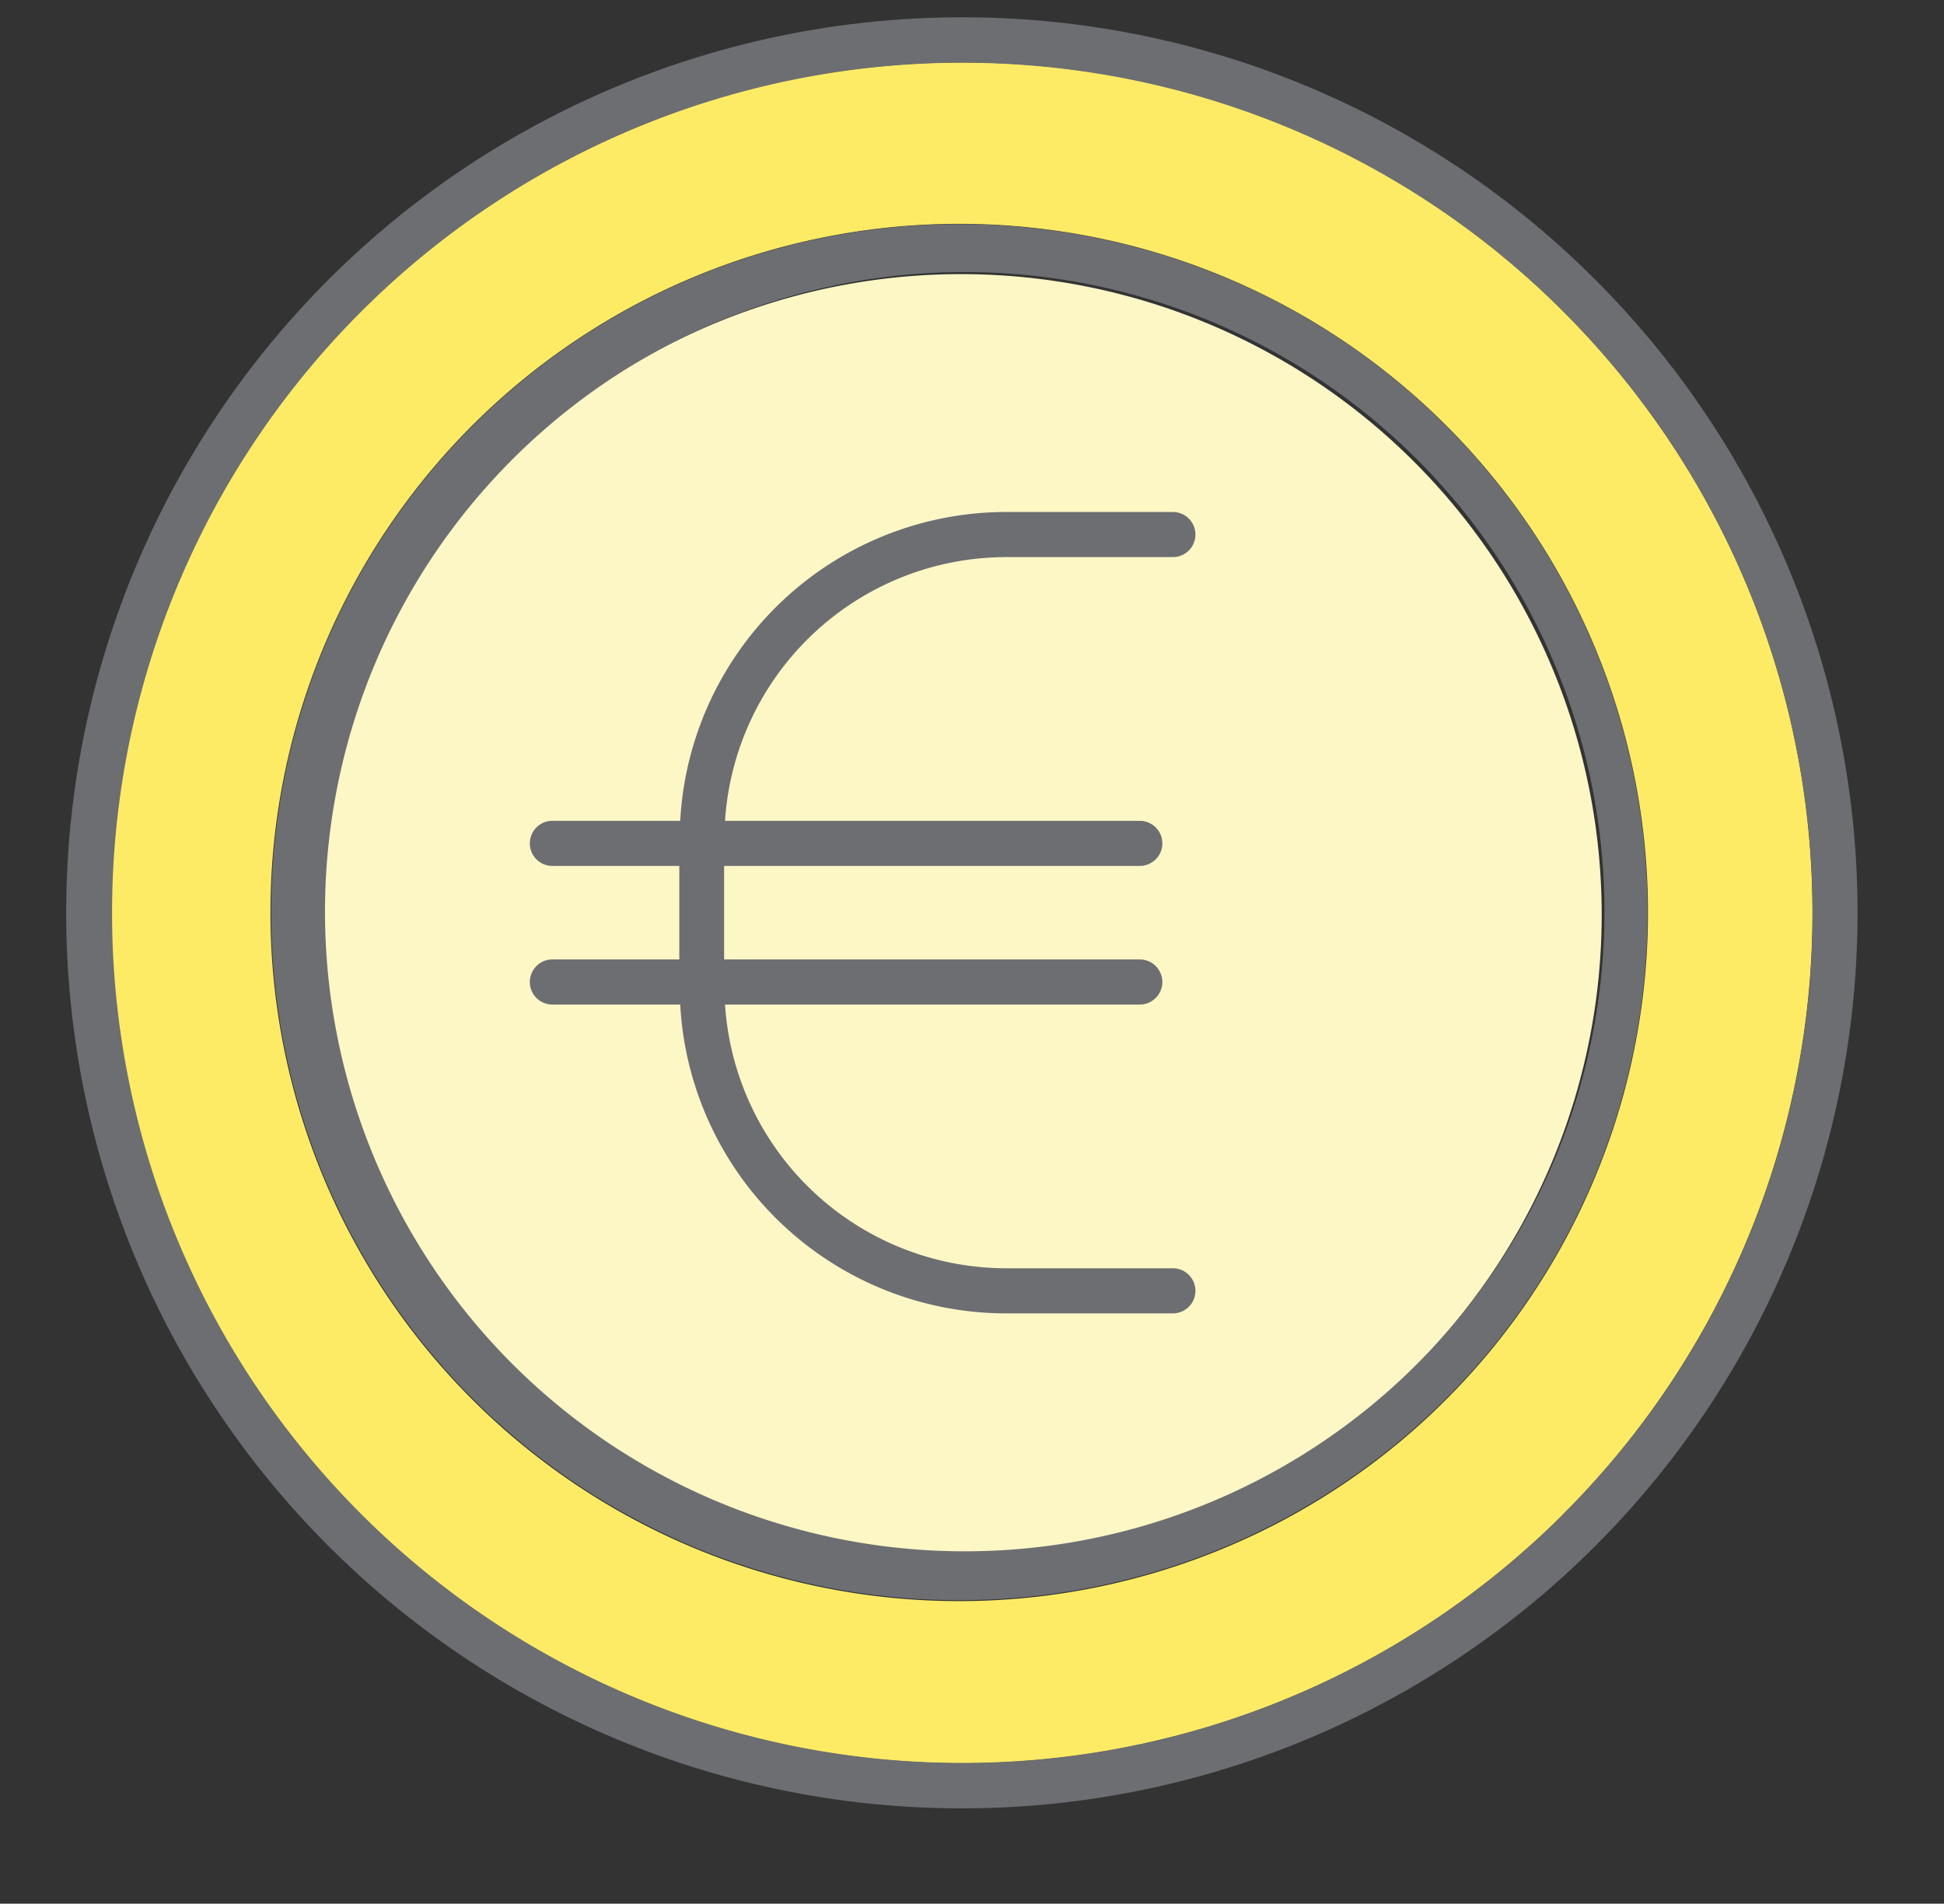 <svg xmlns="http://www.w3.org/2000/svg" viewBox="-2.206 -0.576 64.635 63.306"><rect x="-2.206" y="-0.576" width="64.635" height="63.306" fill="#333333" stroke="none"/><title>Depositphotos_103092084_51_ic</title><g data-name="Layer 2"><g data-name="Layer 1"><path d="M29.77 1.5a28.28 28.28 0 1 0 20 8.28 28.18 28.18 0 0 0-20-8.28zm8.74 49.4a22.9 22.9 0 1 1 7.43-5 22.79 22.79 0 0 1-7.43 5z" fill="#fdeb65" fill-rule="evenodd"/><path d="M29.77 51.14a21.3 21.3 0 1 0-8.17-1.62 21.28 21.28 0 0 0 8.17 1.62z" fill="#fdf7c6" fill-rule="evenodd"/><path d="M31.25 17.95h5.54a.75.75 0 1 0 0-1.5h-5.54a10.86 10.86 0 0 0-10.84 10.27h-4.25a.75.75 0 1 0 0 1.5h4.22v3.11h-4.22a.75.75 0 1 0 0 1.5h4.25A10.86 10.86 0 0 0 31.25 43.1h5.54a.75.75 0 1 0 0-1.5h-5.54a9.38 9.38 0 0 1-9.35-8.77h13.79a.75.75 0 0 0 0-1.5H21.87v-3.11h13.82a.75.75 0 0 0 0-1.5H21.9a9.38 9.38 0 0 1 9.35-8.77z" fill="#6d6e71"/><path d="M29.78 0a29.78 29.78 0 1 0 21.05 8.72A29.69 29.69 0 0 0 29.78 0zm20 49.77a28.27 28.27 0 1 1 8.28-20 28.18 28.18 0 0 1-8.29 20z" fill="#6d6e71"/><path d="M38.52 8.65a22.88 22.88 0 1 0 7.42 5 22.79 22.79 0 0 0-7.42-5zm12.62 21.12a21.27 21.27 0 1 1-1.62-8.17 21.29 21.29 0 0 1 1.62 8.17z" fill="#6d6e71"/></g></g></svg>